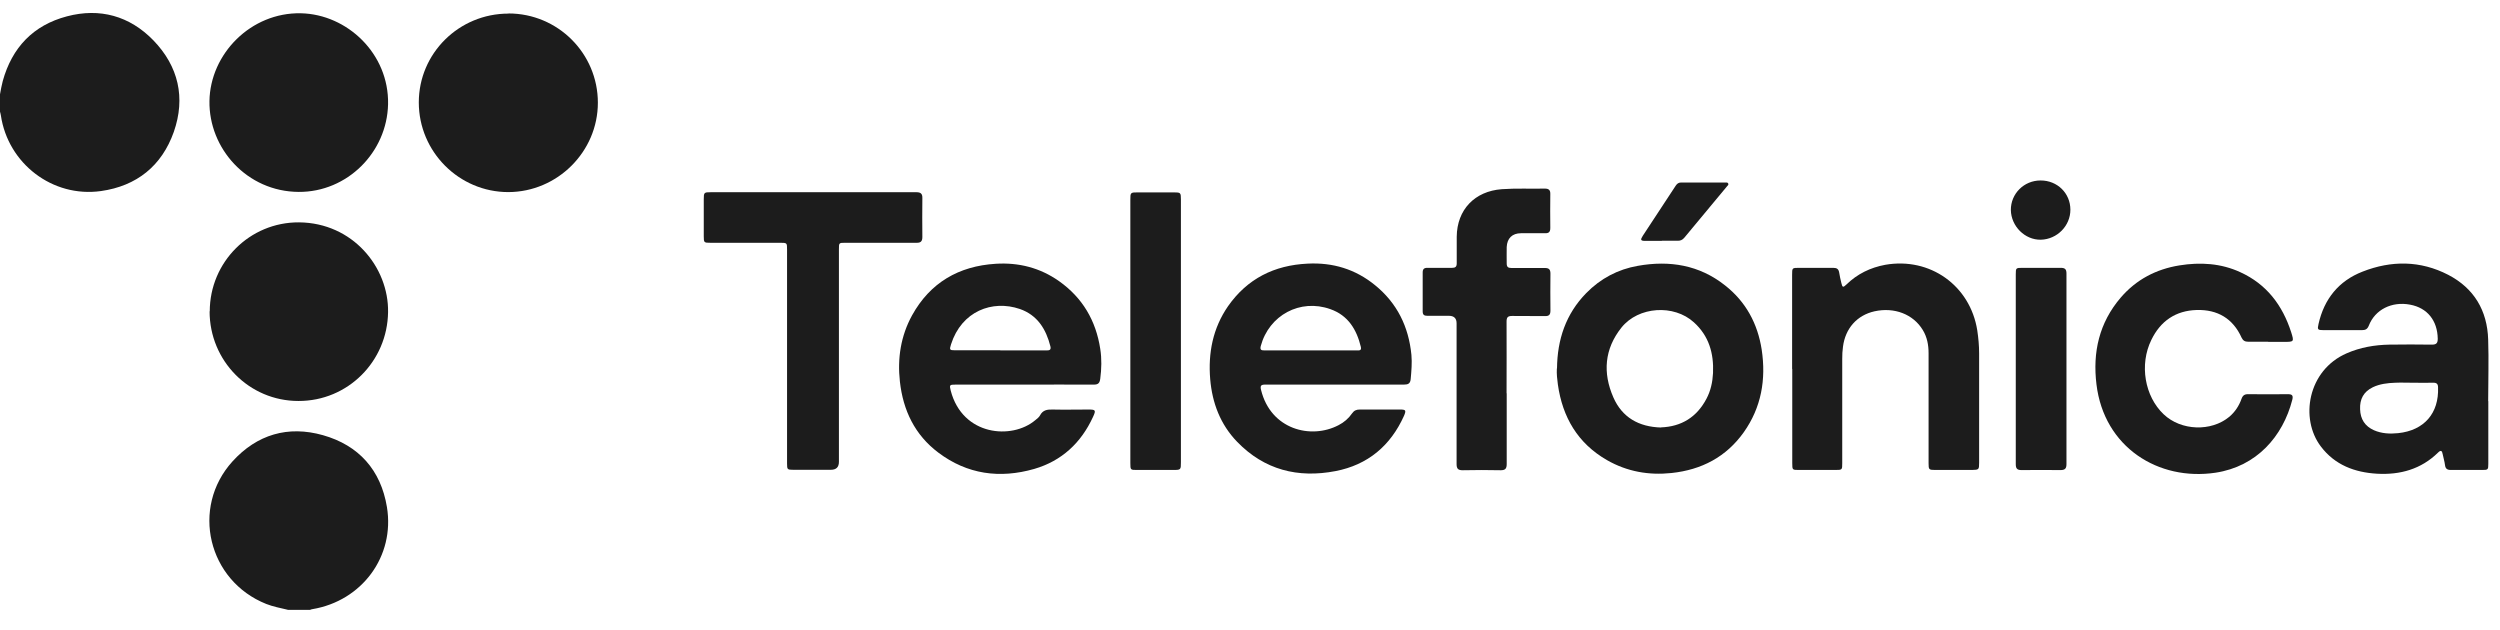 <svg width="123" height="31" viewBox="0 0 123 31" fill="none" xmlns="http://www.w3.org/2000/svg">
<path d="M0 4.639C0.043 4.418 0.078 4.197 0.135 3.99C0.592 2.336 1.639 1.239 3.293 0.804C4.911 0.376 6.379 0.782 7.548 1.987C8.781 3.263 9.137 4.81 8.553 6.485C7.961 8.16 6.728 9.151 4.968 9.4C2.587 9.735 0.392 8.046 0.043 5.679C0.036 5.615 0.014 5.558 0 5.494V4.632V4.639Z" fill="#1C1C1C"/>
<path d="M14.155 30C13.798 29.914 13.442 29.85 13.1 29.715C10.235 28.574 9.372 24.982 11.439 22.701C12.644 21.375 14.169 20.926 15.886 21.41C17.654 21.909 18.737 23.128 19.037 24.946C19.436 27.369 17.811 29.565 15.366 29.971C15.331 29.971 15.288 29.993 15.252 30.007H14.155V30Z" fill="#1C1C1C"/>
<path d="M65.671 18.922C64.531 18.922 63.391 18.922 62.25 18.922C62.037 18.922 61.994 18.98 62.044 19.186C62.521 21.132 64.496 21.631 65.857 20.918C66.121 20.783 66.349 20.59 66.52 20.341C66.619 20.198 66.733 20.149 66.897 20.149C67.56 20.149 68.223 20.149 68.879 20.149C69.164 20.149 69.192 20.184 69.078 20.455C68.415 21.931 67.296 22.872 65.707 23.178C63.861 23.534 62.208 23.121 60.868 21.738C60.041 20.883 59.642 19.828 59.542 18.659C59.435 17.369 59.67 16.15 60.419 15.066C61.367 13.712 62.692 13.049 64.332 12.971C65.572 12.906 66.684 13.242 67.646 14.026C68.736 14.909 69.306 16.071 69.442 17.461C69.477 17.86 69.442 18.253 69.406 18.652C69.385 18.873 69.278 18.922 69.078 18.922C67.938 18.922 66.798 18.922 65.657 18.922H65.671ZM64.488 17.24C65.244 17.24 65.999 17.24 66.755 17.24C66.862 17.24 66.997 17.262 66.954 17.069C66.748 16.214 66.327 15.515 65.451 15.209C63.968 14.681 62.436 15.508 62.029 17.026C61.98 17.226 62.065 17.24 62.222 17.24C62.977 17.24 63.733 17.24 64.488 17.24V17.24Z" fill="#1C1C1C"/>
<path d="M50.404 18.923C49.271 18.923 48.138 18.923 47.012 18.923C46.719 18.923 46.705 18.937 46.776 19.222C47.361 21.453 49.791 21.639 50.932 20.676C51.017 20.605 51.117 20.534 51.167 20.441C51.302 20.177 51.516 20.142 51.78 20.149C52.371 20.163 52.956 20.149 53.547 20.149C53.904 20.149 53.932 20.177 53.776 20.512C53.191 21.788 52.236 22.679 50.882 23.072C49.193 23.556 47.589 23.342 46.163 22.266C45.009 21.396 44.432 20.192 44.275 18.773C44.147 17.633 44.318 16.528 44.873 15.516C45.764 13.905 47.169 13.092 48.986 12.978C50.119 12.907 51.167 13.171 52.108 13.834C53.262 14.653 53.918 15.772 54.132 17.162C54.21 17.654 54.196 18.146 54.132 18.638C54.103 18.845 54.032 18.923 53.818 18.923C52.678 18.916 51.538 18.923 50.397 18.923H50.404ZM49.214 17.241C49.969 17.241 50.725 17.241 51.488 17.241C51.63 17.241 51.723 17.219 51.68 17.041C51.466 16.193 51.039 15.501 50.176 15.202C48.822 14.739 47.311 15.309 46.791 16.941C46.705 17.212 46.719 17.234 46.99 17.234C47.731 17.234 48.473 17.234 49.214 17.234V17.241Z" fill="#1C1C1C"/>
<path d="M122.425 19.736C122.425 20.762 122.425 21.789 122.425 22.815C122.425 23.115 122.41 23.122 122.111 23.122C121.598 23.122 121.092 23.122 120.579 23.122C120.401 23.122 120.315 23.058 120.294 22.88C120.272 22.701 120.215 22.523 120.18 22.345C120.151 22.181 120.094 22.124 119.952 22.267C119.118 23.086 118.084 23.371 116.951 23.307C115.853 23.243 114.877 22.88 114.186 21.967C113.145 20.599 113.537 18.218 115.454 17.384C116.124 17.091 116.823 16.97 117.55 16.956C118.248 16.942 118.954 16.949 119.652 16.956C119.88 16.956 119.937 16.87 119.937 16.664C119.923 15.773 119.424 15.146 118.576 14.989C117.678 14.818 116.851 15.231 116.545 16.022C116.473 16.201 116.374 16.243 116.203 16.243C115.575 16.243 114.941 16.243 114.314 16.243C114.029 16.243 114.007 16.215 114.072 15.937C114.349 14.711 115.062 13.82 116.238 13.364C117.657 12.807 119.082 12.815 120.45 13.52C121.726 14.183 122.375 15.281 122.418 16.707C122.453 17.719 122.418 18.731 122.418 19.736H122.425ZM118.74 18.831C118.441 18.831 118.134 18.817 117.835 18.831C117.464 18.845 117.086 18.888 116.744 19.052C116.288 19.273 116.096 19.636 116.117 20.135C116.131 20.62 116.352 20.969 116.801 21.169C117.179 21.333 117.578 21.354 117.992 21.311C119.267 21.176 120.001 20.335 119.952 19.059C119.952 18.881 119.873 18.824 119.702 18.831C119.381 18.838 119.068 18.831 118.747 18.831H118.74Z" fill="#1C1C1C"/>
<path d="M25.017 0.662C27.448 0.662 29.415 2.629 29.415 5.053C29.415 7.462 27.426 9.444 25.01 9.451C22.587 9.451 20.605 7.469 20.605 5.039C20.605 2.622 22.58 0.669 25.017 0.669V0.662Z" fill="#1C1C1C"/>
<path d="M10.32 15.323C10.32 12.893 12.287 10.925 14.71 10.94C17.354 10.961 19.129 13.149 19.093 15.359C19.058 17.782 17.112 19.736 14.681 19.728C12.258 19.728 10.312 17.754 10.312 15.316L10.32 15.323Z" fill="#1C1C1C"/>
<path d="M14.696 9.442C12.151 9.428 10.27 7.304 10.305 4.973C10.341 2.649 12.344 0.603 14.803 0.653C17.09 0.703 19.143 2.649 19.093 5.123C19.043 7.496 17.083 9.456 14.696 9.442V9.442Z" fill="#1C1C1C"/>
<path d="M76.605 18.126C76.619 16.707 77.039 15.445 78.044 14.419C78.743 13.706 79.598 13.25 80.582 13.079C82.142 12.801 83.604 13.036 84.872 14.041C85.899 14.847 86.476 15.923 86.675 17.199C86.896 18.667 86.661 20.043 85.792 21.269C84.929 22.481 83.718 23.115 82.242 23.272C81.116 23.393 80.047 23.201 79.064 22.638C77.624 21.811 76.876 20.528 76.647 18.917C76.612 18.66 76.583 18.396 76.597 18.133L76.605 18.126ZM81.722 21.027C82.72 20.991 83.482 20.528 83.96 19.615C84.167 19.223 84.259 18.796 84.281 18.354C84.323 17.384 84.081 16.529 83.34 15.859C82.356 14.961 80.61 15.075 79.776 16.116C78.935 17.171 78.85 18.347 79.377 19.551C79.805 20.528 80.617 21.005 81.729 21.034L81.722 21.027Z" fill="#1C1C1C"/>
<path d="M88.172 18.153C88.172 16.607 88.172 15.067 88.172 13.52C88.172 13.178 88.172 13.178 88.521 13.178C89.077 13.178 89.633 13.178 90.196 13.178C90.374 13.178 90.46 13.235 90.488 13.413C90.517 13.584 90.552 13.755 90.595 13.926C90.645 14.147 90.681 14.155 90.845 13.998C91.379 13.477 92.021 13.164 92.755 13.028C94.957 12.643 96.931 14.048 97.281 16.25C97.338 16.628 97.373 17.006 97.373 17.391C97.373 19.18 97.373 20.969 97.373 22.765C97.373 23.107 97.359 23.114 97.024 23.122C96.418 23.122 95.812 23.122 95.207 23.122C94.9 23.122 94.886 23.1 94.886 22.794C94.886 20.99 94.886 19.18 94.886 17.376C94.886 16.97 94.814 16.585 94.601 16.236C94.13 15.459 93.204 15.102 92.227 15.316C91.365 15.509 90.788 16.157 90.674 17.063C90.645 17.262 90.638 17.455 90.638 17.654C90.638 19.365 90.638 21.076 90.638 22.787C90.638 23.114 90.638 23.122 90.303 23.122C89.704 23.122 89.106 23.122 88.507 23.122C88.186 23.122 88.179 23.122 88.179 22.787C88.179 21.24 88.179 19.7 88.179 18.153H88.172Z" fill="#1C1C1C"/>
<path d="M38.723 17.533C38.723 15.78 38.723 14.033 38.723 12.28C38.723 11.952 38.723 11.945 38.395 11.945C37.248 11.945 36.1 11.945 34.953 11.945C34.639 11.945 34.625 11.938 34.625 11.624C34.625 11.018 34.625 10.412 34.625 9.806C34.625 9.471 34.639 9.457 34.974 9.457C37.754 9.457 40.533 9.457 43.32 9.457C43.912 9.457 44.496 9.457 45.088 9.457C45.302 9.457 45.387 9.535 45.38 9.749C45.373 10.384 45.373 11.025 45.38 11.66C45.38 11.881 45.294 11.952 45.081 11.945C43.919 11.945 42.757 11.945 41.588 11.945C41.275 11.945 41.275 11.945 41.275 12.265C41.275 15.751 41.275 19.237 41.275 22.722C41.275 22.984 41.142 23.114 40.876 23.114C40.263 23.114 39.65 23.114 39.037 23.114C38.737 23.114 38.723 23.1 38.723 22.808C38.723 21.047 38.723 19.287 38.723 17.533Z" fill="#1C1C1C"/>
<path d="M111.585 16.813C111.257 16.813 110.929 16.813 110.608 16.813C110.458 16.813 110.359 16.764 110.287 16.614C109.86 15.666 109.097 15.224 108.078 15.252C107.045 15.281 106.296 15.794 105.847 16.721C105.248 17.94 105.519 19.501 106.453 20.384C107.308 21.197 108.791 21.247 109.682 20.506C109.96 20.27 110.159 19.971 110.28 19.629C110.344 19.444 110.444 19.387 110.63 19.394C111.278 19.401 111.92 19.401 112.568 19.394C112.775 19.394 112.832 19.458 112.782 19.665C112.319 21.475 111.022 22.951 109.005 23.257C106.189 23.678 103.517 22.003 103.146 18.909C102.953 17.327 103.281 15.88 104.336 14.646C105.099 13.755 106.082 13.242 107.23 13.057C108.249 12.893 109.268 12.95 110.223 13.392C111.52 13.983 112.297 15.017 112.725 16.343C112.875 16.82 112.867 16.82 112.361 16.82C112.105 16.82 111.848 16.82 111.599 16.82L111.585 16.813Z" fill="#1C1C1C"/>
<path d="M74.13 19.344C74.13 20.506 74.13 21.668 74.13 22.83C74.13 23.058 74.059 23.136 73.831 23.136C73.21 23.122 72.59 23.122 71.963 23.136C71.735 23.136 71.664 23.058 71.664 22.83C71.664 20.52 71.664 18.218 71.664 15.908C71.664 15.666 71.543 15.543 71.3 15.538C70.944 15.538 70.581 15.538 70.224 15.538C70.06 15.538 69.996 15.481 69.996 15.317C69.996 14.682 69.996 14.041 69.996 13.406C69.996 13.242 70.06 13.178 70.224 13.178C70.63 13.178 71.037 13.178 71.443 13.178C71.607 13.178 71.671 13.121 71.671 12.957C71.671 12.523 71.671 12.081 71.671 11.646C71.685 10.313 72.555 9.408 73.888 9.308C74.593 9.258 75.306 9.294 76.011 9.279C76.204 9.279 76.282 9.358 76.275 9.55C76.268 10.106 76.268 10.662 76.275 11.218C76.275 11.425 76.19 11.482 76.004 11.475C75.612 11.468 75.22 11.475 74.835 11.475C74.401 11.475 74.151 11.724 74.13 12.152C74.123 12.423 74.13 12.694 74.13 12.964C74.13 13.129 74.194 13.185 74.358 13.185C74.907 13.185 75.456 13.185 76.004 13.185C76.211 13.185 76.282 13.257 76.282 13.463C76.275 14.069 76.275 14.675 76.282 15.281C76.282 15.495 76.204 15.559 75.997 15.552C75.463 15.545 74.928 15.552 74.394 15.545C74.18 15.545 74.123 15.616 74.123 15.823C74.13 16.999 74.123 18.175 74.123 19.358L74.13 19.344Z" fill="#1C1C1C"/>
<path d="M58.101 16.308C58.101 18.446 58.101 20.592 58.101 22.73C58.101 23.115 58.101 23.122 57.716 23.122C57.124 23.122 56.54 23.122 55.948 23.122C55.62 23.122 55.613 23.122 55.613 22.787C55.613 20.078 55.613 17.377 55.613 14.668C55.613 13.057 55.613 11.454 55.613 9.843C55.613 9.465 55.613 9.465 56.005 9.465C56.59 9.465 57.167 9.465 57.752 9.465C58.086 9.465 58.101 9.479 58.101 9.814C58.101 11.981 58.101 14.148 58.101 16.308V16.308Z" fill="#1C1C1C"/>
<path d="M99.176 18.153C99.176 16.599 99.176 15.052 99.176 13.498C99.176 13.185 99.183 13.178 99.504 13.178C100.131 13.178 100.765 13.178 101.392 13.178C101.599 13.178 101.67 13.249 101.67 13.456C101.67 16.585 101.67 19.707 101.67 22.836C101.67 23.057 101.592 23.128 101.371 23.128C100.737 23.121 100.095 23.121 99.461 23.128C99.24 23.128 99.176 23.05 99.176 22.836C99.176 21.275 99.176 19.714 99.176 18.16V18.153Z" fill="#1C1C1C"/>
<path d="M100.402 8.879C101.222 8.879 101.863 9.506 101.863 10.319C101.863 11.11 101.214 11.773 100.409 11.794C99.625 11.809 98.948 11.131 98.934 10.333C98.927 9.535 99.575 8.879 100.395 8.879H100.402Z" fill="#1C1C1C"/>
<path d="M81.765 11.852C81.494 11.852 81.223 11.852 80.952 11.852C80.717 11.852 80.696 11.803 80.824 11.603C81.366 10.776 81.907 9.956 82.449 9.13C82.513 9.037 82.585 8.98 82.706 8.98C83.433 8.98 84.153 8.98 84.879 8.98C84.929 8.98 85.001 8.966 85.029 9.03C85.058 9.094 85.001 9.13 84.965 9.172C84.267 10.013 83.561 10.862 82.862 11.703C82.77 11.81 82.663 11.852 82.528 11.845C82.271 11.845 82.022 11.845 81.765 11.845V11.852Z" fill="#1C1C1C"/>
</svg>
